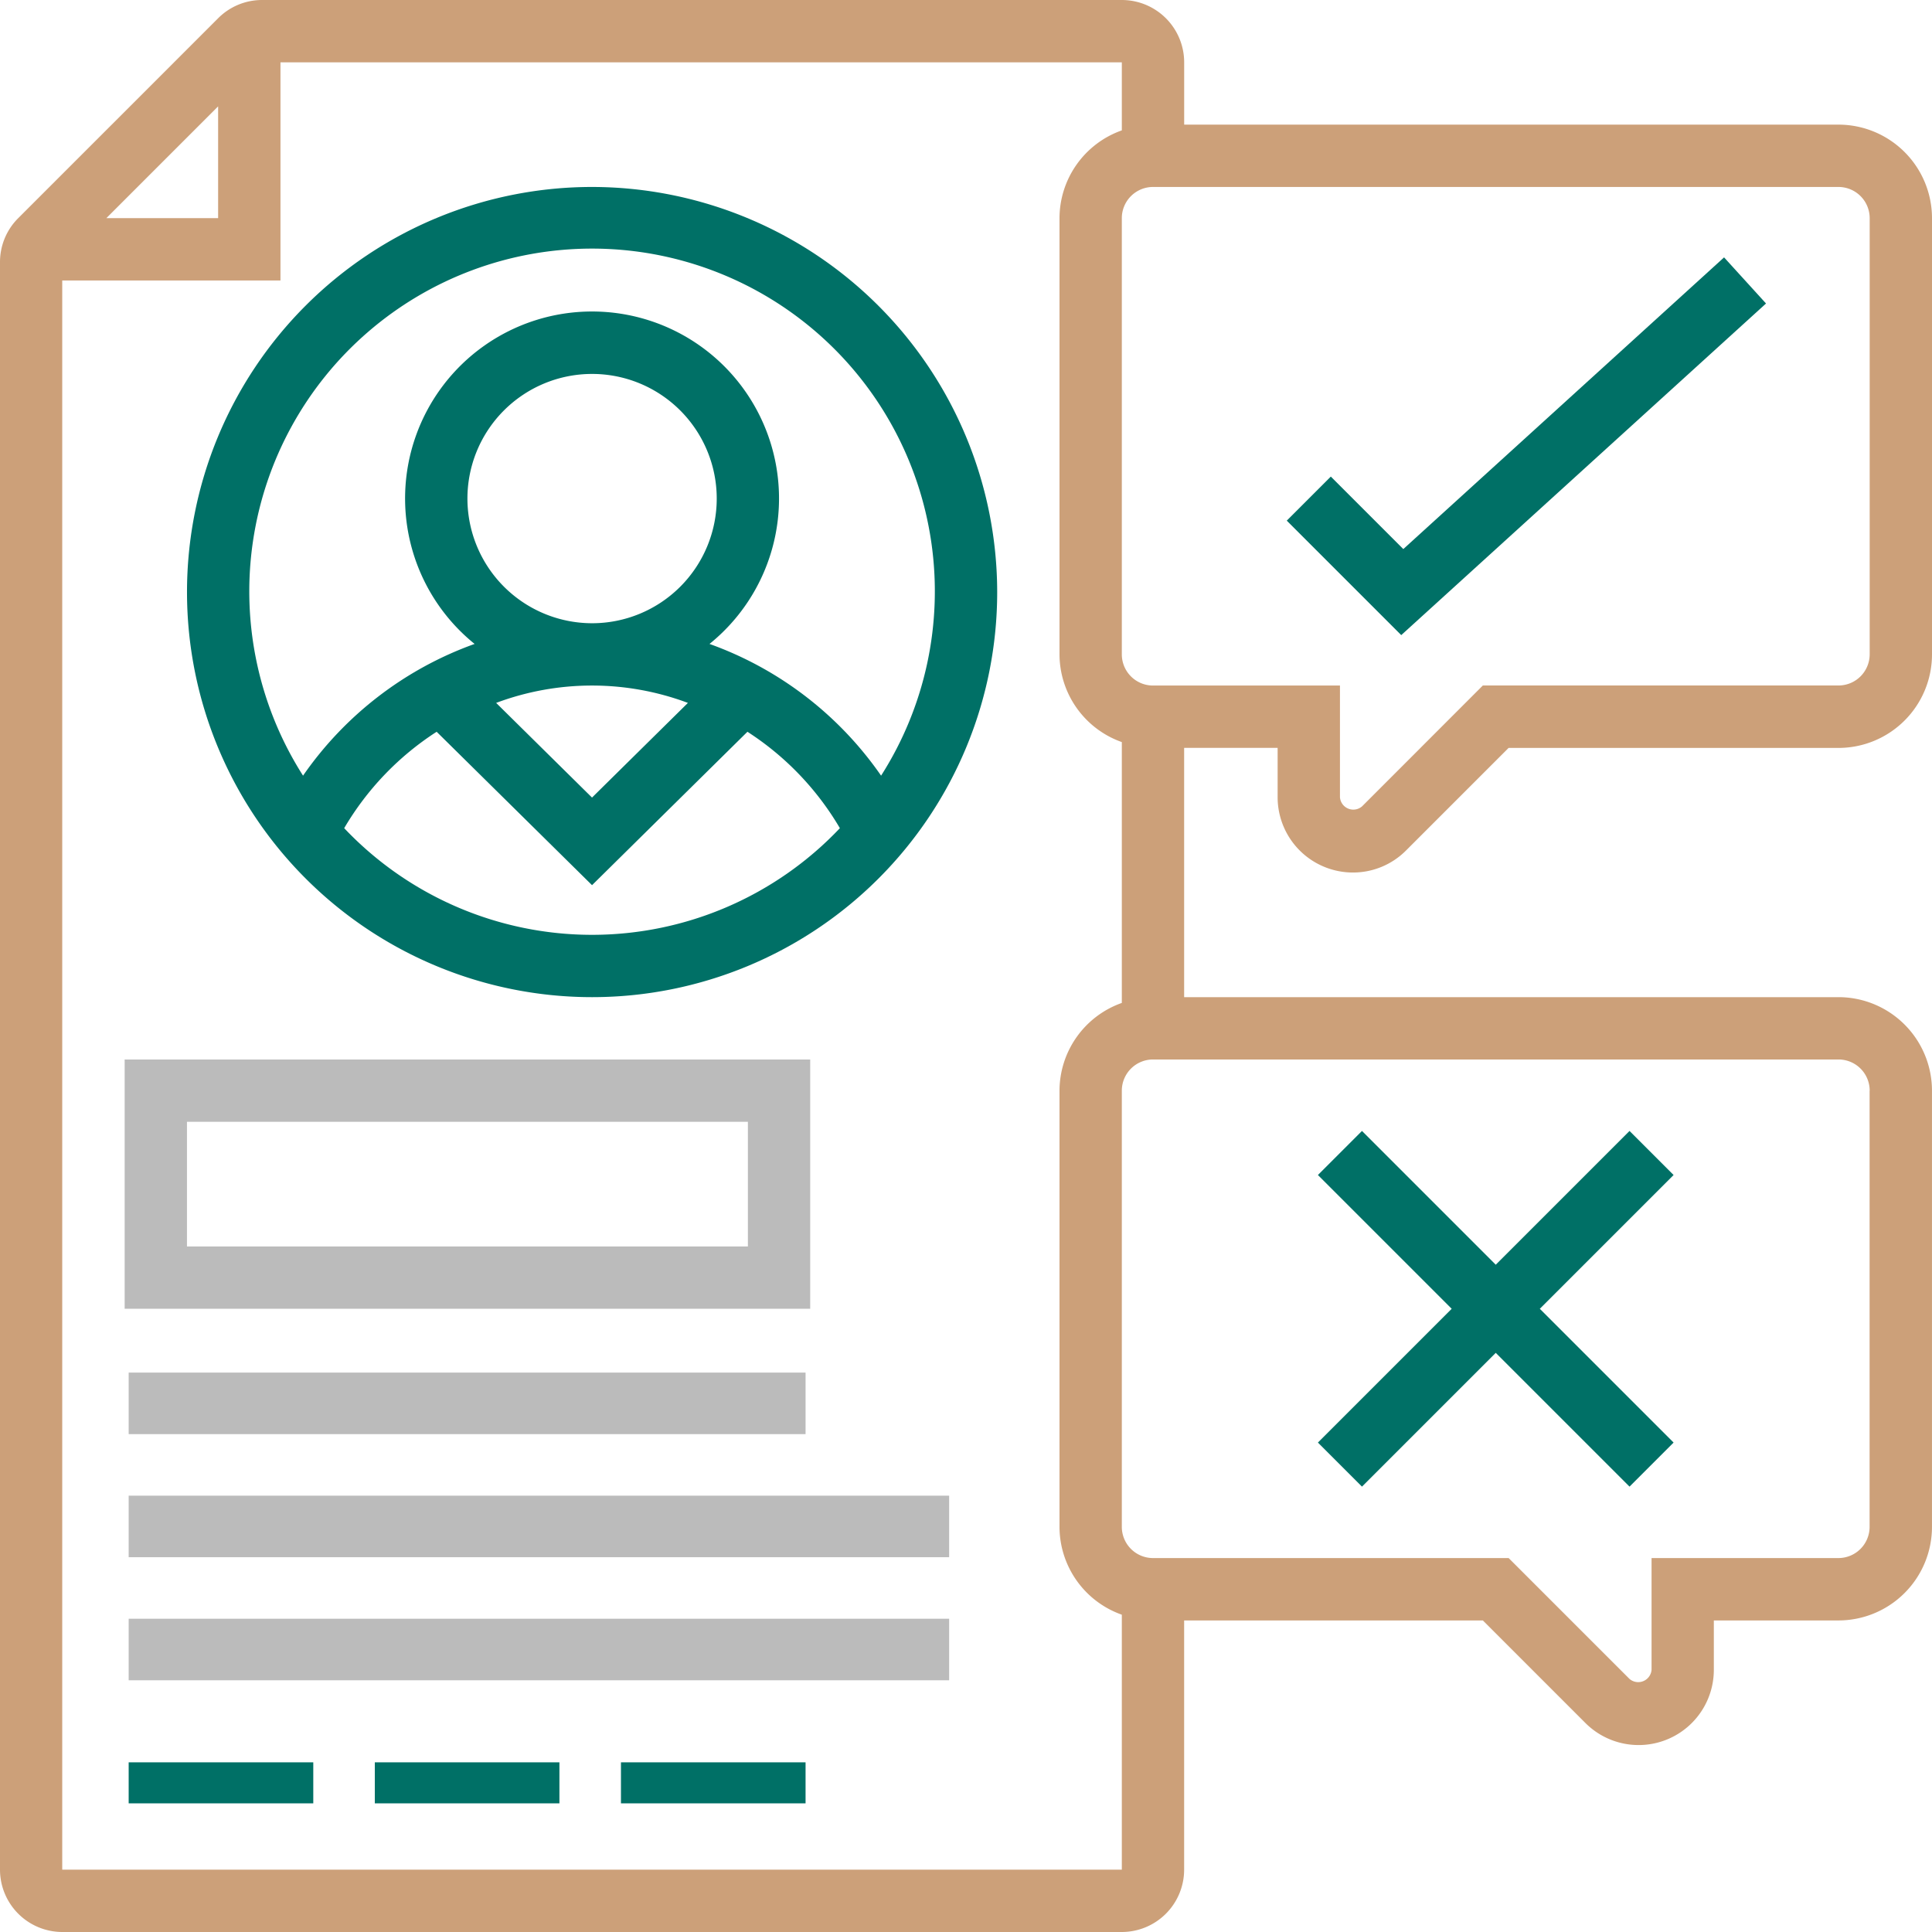 <svg xmlns="http://www.w3.org/2000/svg" width="94.189" height="94.189" viewBox="0 0 94.189 94.189">
  <g id="edara4" transform="translate(0.357 -0.083)">
    <path id="Path_48620" data-name="Path 48620" d="M65.954,42.537a3.643,3.643,0,0,0,2.593-1.074l5-5H89.632A4.563,4.563,0,0,0,94.189,31.9V10.634a4.563,4.563,0,0,0-4.558-4.558h-31.9V3.038A3.041,3.041,0,0,0,54.691,0H12.782a3.018,3.018,0,0,0-2.148.89L.89,10.634A3.018,3.018,0,0,0,0,12.782V91.151a3.041,3.041,0,0,0,3.038,3.038H54.691a3.041,3.041,0,0,0,3.038-3.038V79H72.292l5,5a3.667,3.667,0,0,0,6.261-2.593V79h6.077a4.563,4.563,0,0,0,4.558-4.558V53.171a4.562,4.562,0,0,0-4.555-4.558H57.729V36.46h4.558V38.87a3.672,3.672,0,0,0,3.667,3.667M10.634,5.186v5.448H5.186Zm-7.6,85.965V13.673H13.673V3.038H54.691V6.356a4.551,4.551,0,0,0-3.038,4.278V31.9a4.551,4.551,0,0,0,3.038,4.278V48.895a4.551,4.551,0,0,0-3.038,4.278V74.442a4.551,4.551,0,0,0,3.038,4.278V91.151Zm88.113-37.98V74.44a1.522,1.522,0,0,1-1.519,1.519H80.517v5.448a.653.653,0,0,1-1.074.445L73.55,75.959H56.21a1.522,1.522,0,0,1-1.519-1.519V53.171a1.522,1.522,0,0,1,1.519-1.519H89.635A1.519,1.519,0,0,1,91.151,53.171ZM56.21,33.422A1.522,1.522,0,0,1,54.691,31.9V10.634A1.522,1.522,0,0,1,56.21,9.115H89.632a1.522,1.522,0,0,1,1.519,1.519V31.9a1.522,1.522,0,0,1-1.519,1.519H72.292L66.4,39.315a.653.653,0,0,1-1.074-.445V33.422Z" transform="translate(-0.357 0.083)" fill="#cca079"/>
    <path id="Path_48621" data-name="Path 48621" d="M353.709,68.328l-2.045-2.248L336.026,80.3l-3.534-3.534-2.148,2.148,5.581,5.581Z" transform="translate(-267.969 -53.449)" fill="#007066"/>
    <path id="Path_48622" data-name="Path 48622" d="M65.422,272H32v12.153H65.422Zm-3.038,9.115H35.038v-6.077H62.384Z" transform="translate(-26.28 -220.265)" fill="#bbb"/>
    <rect id="Rectangle_2953" data-name="Rectangle 2953" width="33" height="3" transform="translate(5.916 67)" fill="#bbb"/>
    <rect id="Rectangle_2954" data-name="Rectangle 2954" width="40" height="3" transform="translate(5.916 73)" fill="#bbb"/>
    <rect id="Rectangle_2955" data-name="Rectangle 2955" width="40" height="3" transform="translate(5.916 79)" fill="#bbb"/>
    <rect id="Rectangle_2956" data-name="Rectangle 2956" width="9" height="2" transform="translate(5.916 86)" fill="#007066"/>
    <rect id="Rectangle_2957" data-name="Rectangle 2957" width="9" height="2" transform="translate(17.916 86)" fill="#007066"/>
    <rect id="Rectangle_2958" data-name="Rectangle 2958" width="9" height="2" transform="translate(29.916 86)" fill="#007066"/>
    <path id="Path_48623" data-name="Path 48623" d="M67.749,48A19.749,19.749,0,1,0,87.5,67.749,19.772,19.772,0,0,0,67.749,48m0,36.46a16.647,16.647,0,0,1-12.084-5.2,14.057,14.057,0,0,1,4.507-4.7l7.576,7.479,7.576-7.479a14.057,14.057,0,0,1,4.507,4.7A16.647,16.647,0,0,1,67.749,84.46ZM61.673,63.192a6.077,6.077,0,1,1,6.077,6.077,6.083,6.083,0,0,1-6.077-6.077m1.4,9.961a13.335,13.335,0,0,1,9.349,0l-4.675,4.615ZM81.84,76.7a17.26,17.26,0,0,0-8.365-6.422,9.115,9.115,0,1,0-11.452,0A17.26,17.26,0,0,0,53.659,76.7a16.711,16.711,0,1,1,28.181,0Z" transform="translate(-39.242 -38.802)" fill="#007066"/>
    <path id="Path_48624" data-name="Path 48624" d="M340.492,307.684l6.522-6.522,6.522,6.522,2.148-2.148-6.522-6.522,6.522-6.522-2.148-2.148-6.522,6.522-6.522-6.522-2.148,2.148,6.522,6.522-6.522,6.522Z" transform="translate(-274.45 -235.125)" fill="#007066"/>
  </g>
</svg>
